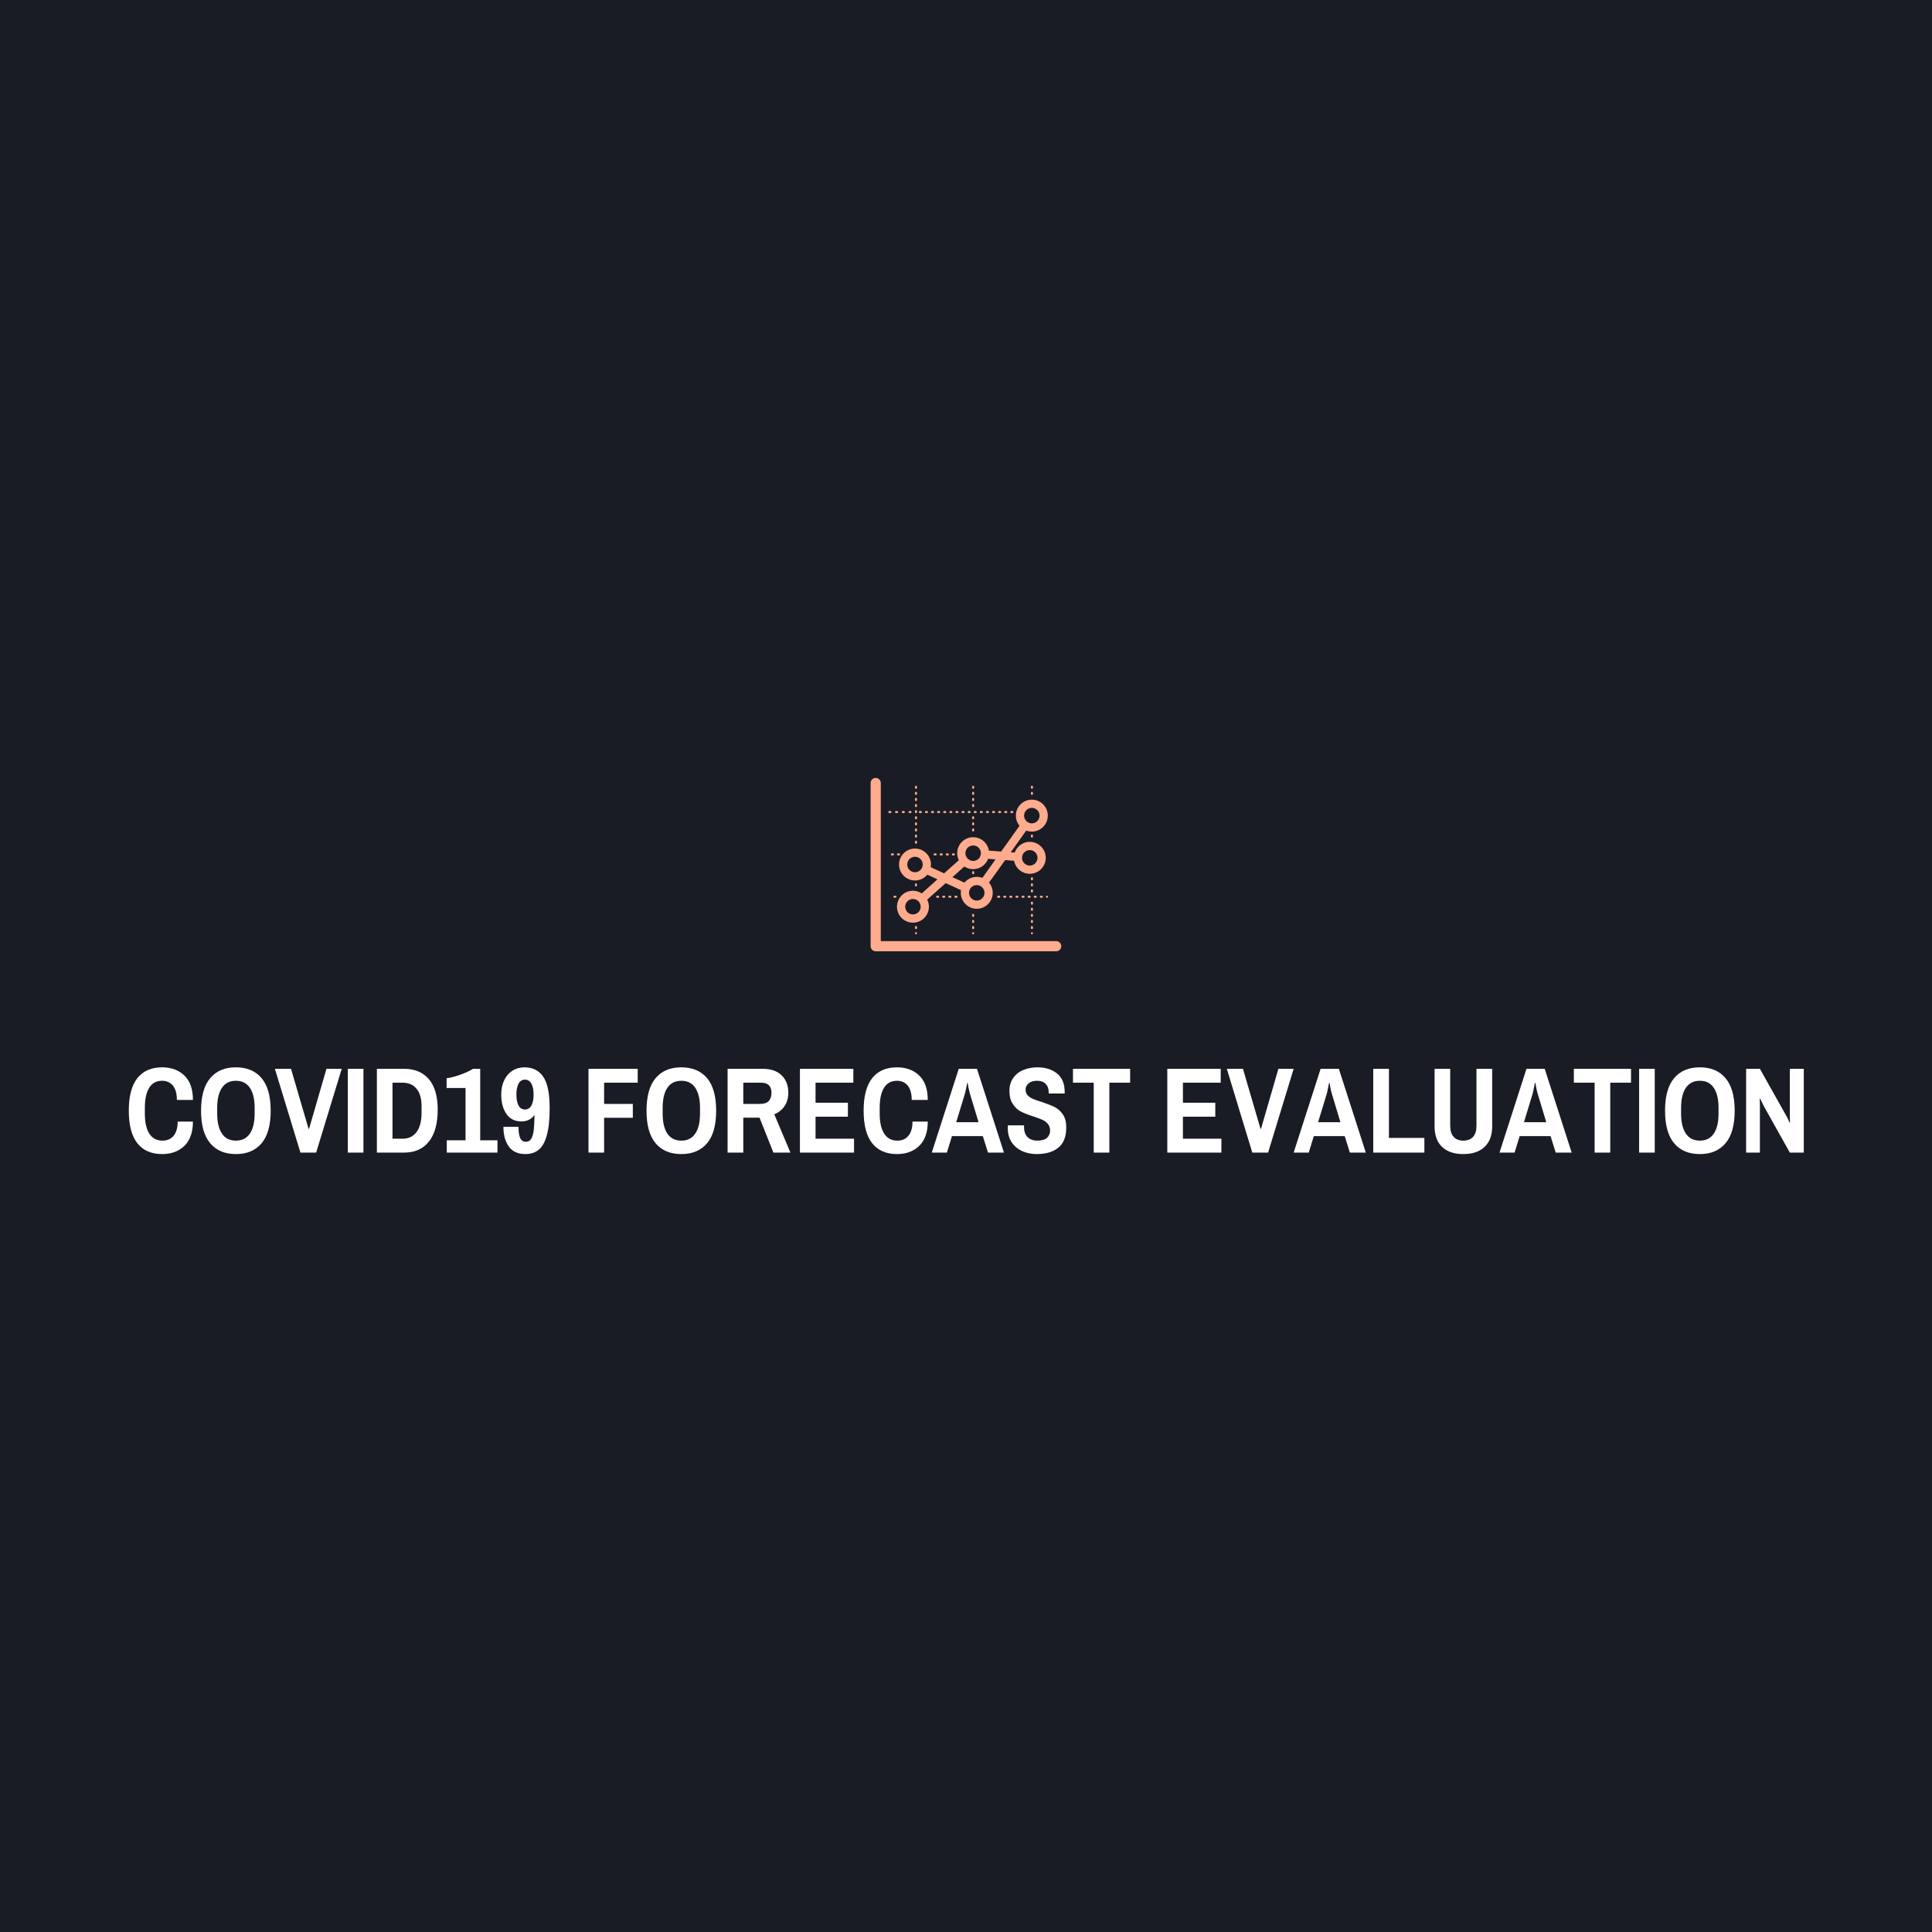 <svg data-v-fde0c5aa="" xmlns="http://www.w3.org/2000/svg" viewBox="0 0 300 300" class="iconAbove"><!----><defs data-v-fde0c5aa=""><!----></defs><rect data-v-fde0c5aa="" fill="#191c24" x="0" y="0" width="300px" height="300px" class="logo-background-square"></rect><defs data-v-fde0c5aa=""><!----></defs><g data-v-fde0c5aa="" id="14ca363e-6cdf-4e0d-8ed1-f0d653df44dd" fill="#FFFFFF" transform="matrix(1.355,0,0,1.355,19.349,162.32)"><path d="M4.30 12.46L4.30 12.46Q2.45 12.46 1.46 11.22L1.46 11.22L1.46 11.22Q0.48 9.98 0.48 7.49L0.48 7.49L0.48 7.49Q0.48 5.00 1.46 3.76L1.46 3.76L1.46 3.76Q2.45 2.52 4.30 2.52L4.30 2.52L4.30 2.52Q5.88 2.52 6.85 3.46L6.85 3.46L6.85 3.46Q7.83 4.40 7.83 6.26L7.83 6.26L5.99 6.26L5.99 6.26Q5.99 5.18 5.54 4.62L5.54 4.62L5.54 4.62Q5.08 4.06 4.30 4.06L4.30 4.06L4.30 4.06Q3.32 4.06 2.82 4.86L2.82 4.86L2.82 4.86Q2.32 5.67 2.32 7.14L2.32 7.14L2.32 7.84L2.32 7.84Q2.32 9.31 2.83 10.12L2.83 10.12L2.83 10.12Q3.35 10.92 4.35 10.92L4.35 10.92L4.35 10.92Q5.15 10.92 5.61 10.37L5.61 10.37L5.61 10.37Q6.08 9.81 6.08 8.74L6.08 8.74L7.83 8.74L7.83 8.74Q7.83 10.56 6.86 11.51L6.86 11.51L6.86 11.51Q5.89 12.46 4.30 12.46L4.30 12.46ZM12.75 12.46L12.75 12.46Q10.85 12.46 9.81 11.22L9.81 11.22L9.81 11.22Q8.76 9.98 8.76 7.49L8.76 7.49L8.76 7.49Q8.76 5.00 9.81 3.76L9.81 3.76L9.81 3.76Q10.85 2.52 12.75 2.52L12.75 2.52L12.75 2.52Q14.66 2.52 15.70 3.76L15.70 3.76L15.70 3.76Q16.74 5.00 16.74 7.49L16.74 7.49L16.74 7.49Q16.74 9.98 15.70 11.22L15.70 11.22L15.70 11.22Q14.66 12.46 12.75 12.46L12.75 12.46ZM12.75 10.92L12.75 10.92Q13.80 10.92 14.35 10.12L14.35 10.12L14.35 10.12Q14.90 9.31 14.90 7.84L14.90 7.84L14.90 7.14L14.90 7.14Q14.90 5.67 14.35 4.86L14.35 4.86L14.35 4.86Q13.80 4.06 12.75 4.06L12.75 4.06L12.75 4.06Q11.70 4.06 11.16 4.86L11.16 4.86L11.16 4.86Q10.61 5.67 10.61 7.14L10.61 7.14L10.61 7.84L10.61 7.84Q10.61 9.31 11.16 10.12L11.16 10.12L11.16 10.12Q11.70 10.92 12.75 10.92L12.75 10.92ZM20.15 12.29L17.22 2.69L19.07 2.69L21.08 9.56L21.14 9.56L23.13 2.69L24.88 2.69L21.95 12.29L20.15 12.29ZM25.58 12.29L25.58 2.69L27.37 2.69L27.37 12.29L25.58 12.29ZM28.91 12.29L28.91 2.69L32.03 2.69L32.03 2.69Q33.85 2.69 34.87 3.88L34.87 3.88L34.87 3.88Q35.88 5.07 35.88 7.35L35.88 7.35L35.88 7.35Q35.88 9.77 34.87 11.03L34.87 11.03L34.87 11.03Q33.87 12.29 32.03 12.29L32.03 12.29L28.91 12.29ZM30.70 10.70L31.86 10.70L31.86 10.70Q32.89 10.70 33.46 9.93L33.46 9.93L33.46 9.93Q34.03 9.17 34.03 7.70L34.03 7.70L34.03 7L34.03 7Q34.03 5.67 33.46 4.98L33.46 4.98L33.46 4.98Q32.89 4.28 31.86 4.28L31.86 4.28L30.70 4.28L30.70 10.70ZM36.92 12.29L36.92 10.88L39.07 10.88L39.07 4.89L36.90 4.89L36.90 3.77L36.90 3.77Q37.52 3.70 38.40 3.39L38.40 3.39L38.40 3.39Q39.28 3.09 39.93 2.69L39.93 2.69L40.75 2.69L40.75 10.88L42.73 10.88L42.73 12.29L36.92 12.29ZM45.93 12.46L45.93 12.46Q44.66 12.46 44.04 11.61L44.04 11.61L44.04 11.61Q43.41 10.75 43.41 9.34L43.41 9.34L45.14 9.34L45.14 9.34Q45.14 10.19 45.33 10.62L45.33 10.62L45.33 10.62Q45.53 11.05 45.99 11.05L45.99 11.05L45.99 11.05Q46.41 11.05 46.61 10.68L46.61 10.68L46.61 10.68Q46.82 10.32 46.89 9.69L46.89 9.69L46.89 9.69Q46.96 9.06 46.97 7.97L46.97 7.97L46.97 7.97Q46.73 8.33 46.34 8.53L46.34 8.53L46.34 8.53Q45.95 8.72 45.49 8.72L45.49 8.72L45.49 8.72Q44.35 8.72 43.76 7.87L43.76 7.87L43.76 7.87Q43.16 7.01 43.16 5.63L43.16 5.63L43.16 5.63Q43.16 4.69 43.51 3.98L43.51 3.98L43.51 3.98Q43.85 3.28 44.45 2.90L44.45 2.90L44.45 2.90Q45.05 2.52 45.81 2.52L45.81 2.52L45.81 2.52Q47.24 2.52 47.97 3.59L47.97 3.59L47.97 3.59Q48.71 4.66 48.71 7.21L48.71 7.21L48.71 7.21Q48.71 9.16 48.38 10.32L48.38 10.32L48.38 10.32Q48.06 11.48 47.45 11.97L47.45 11.97L47.45 11.97Q46.84 12.46 45.93 12.46L45.93 12.46ZM45.88 7.35L45.88 7.35Q46.37 7.35 46.62 6.89L46.62 6.89L46.62 6.89Q46.87 6.43 46.87 5.63L46.87 5.63L46.87 5.63Q46.87 4.87 46.62 4.40L46.62 4.40L46.62 4.40Q46.37 3.93 45.88 3.93L45.88 3.93L45.88 3.93Q45.39 3.93 45.14 4.40L45.14 4.40L45.14 4.40Q44.90 4.87 44.90 5.63L44.90 5.63L44.90 5.63Q44.90 6.43 45.14 6.89L45.14 6.89L45.14 6.89Q45.39 7.35 45.88 7.35L45.88 7.35ZM53.16 12.29L53.16 2.69L58.80 2.69L58.80 4.28L54.95 4.28L54.95 6.71L58.24 6.71L58.24 8.30L54.95 8.30L54.95 12.29L53.16 12.29ZM63.80 12.46L63.80 12.46Q61.89 12.46 60.85 11.22L60.85 11.22L60.85 11.22Q59.81 9.98 59.81 7.49L59.81 7.49L59.81 7.49Q59.81 5.00 60.85 3.76L60.85 3.76L60.85 3.76Q61.89 2.52 63.80 2.52L63.80 2.52L63.80 2.52Q65.70 2.52 66.75 3.76L66.75 3.76L66.75 3.76Q67.79 5.00 67.79 7.49L67.79 7.49L67.79 7.49Q67.79 9.98 66.75 11.22L66.75 11.22L66.75 11.22Q65.70 12.46 63.80 12.46L63.80 12.46ZM63.80 10.92L63.80 10.92Q64.85 10.92 65.39 10.12L65.39 10.12L65.39 10.12Q65.94 9.31 65.94 7.84L65.94 7.84L65.94 7.14L65.94 7.14Q65.94 5.67 65.39 4.86L65.39 4.86L65.39 4.86Q64.85 4.06 63.80 4.06L63.80 4.06L63.80 4.06Q62.75 4.06 62.20 4.86L62.20 4.86L62.20 4.86Q61.66 5.67 61.66 7.14L61.66 7.14L61.66 7.84L61.66 7.84Q61.66 9.31 62.20 10.12L62.20 10.12L62.20 10.12Q62.75 10.92 63.80 10.92L63.80 10.92ZM69.10 12.29L69.10 2.69L73.12 2.69L73.12 2.69Q74.54 2.69 75.30 3.44L75.30 3.44L75.30 3.44Q76.06 4.20 76.06 5.43L76.06 5.43L76.06 5.43Q76.06 6.30 75.64 6.94L75.64 6.94L75.64 6.94Q75.21 7.59 74.45 7.90L74.45 7.90L76.30 12.29L74.35 12.29L72.76 8.29L70.90 8.29L70.90 12.29L69.10 12.29ZM70.90 6.71L72.87 6.71L72.87 6.71Q73.50 6.71 73.82 6.38L73.82 6.38L73.82 6.38Q74.13 6.05 74.13 5.43L74.13 5.43L74.13 5.43Q74.13 4.89 73.84 4.58L73.84 4.58L73.84 4.58Q73.54 4.28 72.94 4.28L72.94 4.28L70.90 4.28L70.90 6.71ZM77.39 12.29L77.39 2.69L83.51 2.69L83.51 4.28L79.18 4.28L79.18 6.58L82.89 6.58L82.89 8.18L79.18 8.18L79.18 10.70L83.59 10.70L83.59 12.29L77.39 12.29ZM88.51 12.46L88.51 12.46Q86.66 12.46 85.67 11.22L85.67 11.22L85.67 11.22Q84.69 9.98 84.69 7.49L84.69 7.49L84.69 7.49Q84.69 5.00 85.67 3.76L85.67 3.76L85.67 3.76Q86.66 2.52 88.51 2.52L88.51 2.52L88.51 2.52Q90.09 2.52 91.06 3.46L91.06 3.46L91.06 3.46Q92.04 4.40 92.04 6.26L92.04 6.26L90.20 6.26L90.20 6.26Q90.20 5.18 89.75 4.62L89.75 4.62L89.75 4.62Q89.29 4.06 88.51 4.06L88.51 4.06L88.51 4.06Q87.53 4.06 87.03 4.86L87.03 4.86L87.03 4.86Q86.53 5.67 86.53 7.14L86.53 7.14L86.53 7.84L86.53 7.84Q86.53 9.31 87.05 10.12L87.05 10.12L87.05 10.12Q87.56 10.92 88.56 10.92L88.56 10.92L88.56 10.92Q89.36 10.92 89.82 10.37L89.82 10.37L89.82 10.37Q90.29 9.81 90.29 8.74L90.29 8.74L92.04 8.74L92.04 8.74Q92.04 10.56 91.07 11.51L91.07 11.51L91.07 11.51Q90.10 12.46 88.51 12.46L88.51 12.46ZM92.50 12.29L95.59 2.69L97.68 2.69L100.77 12.29L98.94 12.29L98.35 10.40L94.81 10.40L94.23 12.29L92.50 12.29ZM95.30 8.81L97.86 8.81L96.89 5.60L96.89 5.60Q96.80 5.29 96.71 4.86L96.71 4.86L96.71 4.86Q96.63 4.42 96.61 4.30L96.61 4.30L96.56 4.30L96.56 4.30Q96.53 4.44 96.45 4.88L96.45 4.88L96.45 4.88Q96.36 5.32 96.28 5.60L96.28 5.60L95.30 8.81ZM104.52 12.46L104.52 12.46Q103.61 12.46 102.86 12.12L102.86 12.12L102.86 12.12Q102.10 11.77 101.65 11.10L101.65 11.10L101.65 11.10Q101.21 10.43 101.21 9.48L101.21 9.48L101.22 9.17L103.08 9.17L103.07 9.39L103.07 9.39Q103.07 10.09 103.47 10.51L103.47 10.51L103.47 10.51Q103.88 10.92 104.61 10.92L104.61 10.92L104.61 10.92Q105.35 10.92 105.71 10.59L105.71 10.59L105.71 10.59Q106.06 10.26 106.06 9.79L106.06 9.79L106.06 9.79Q106.06 9.31 105.81 9.01L105.81 9.01L105.81 9.01Q105.56 8.71 105.19 8.54L105.19 8.54L105.19 8.54Q104.82 8.37 104.15 8.15L104.15 8.15L104.15 8.15Q103.26 7.87 102.72 7.59L102.72 7.59L102.72 7.59Q102.17 7.31 101.79 6.73L101.79 6.73L101.79 6.73Q101.40 6.16 101.40 5.21L101.40 5.21L101.40 5.21Q101.40 4.34 101.84 3.73L101.84 3.73L101.84 3.73Q102.27 3.12 103.00 2.82L103.00 2.82L103.00 2.82Q103.73 2.52 104.61 2.52L104.61 2.52L104.61 2.52Q105.98 2.52 106.86 3.23L106.86 3.23L106.86 3.23Q107.73 3.93 107.73 5.35L107.73 5.35L107.73 5.52L105.90 5.52L105.90 5.39L105.90 5.39Q105.90 4.77 105.55 4.42L105.55 4.42L105.55 4.42Q105.20 4.06 104.59 4.06L104.59 4.06L104.59 4.06Q103.96 4.06 103.61 4.35L103.61 4.35L103.61 4.35Q103.25 4.63 103.25 5.08L103.25 5.08L103.25 5.08Q103.25 5.47 103.49 5.73L103.49 5.73L103.49 5.73Q103.73 5.98 104.08 6.13L104.08 6.13L104.08 6.13Q104.44 6.29 105.07 6.48L105.07 6.48L105.07 6.48Q105.98 6.78 106.54 7.05L106.54 7.05L106.54 7.05Q107.10 7.32 107.51 7.90L107.51 7.90L107.51 7.90Q107.91 8.47 107.91 9.41L107.91 9.41L107.91 9.41Q107.91 10.99 107.01 11.72L107.01 11.72L107.01 11.72Q106.11 12.46 104.52 12.46L104.52 12.46ZM111.06 12.29L111.06 4.28L108.68 4.28L108.68 2.69L115.23 2.69L115.23 4.28L112.85 4.28L112.85 12.29L111.06 12.29ZM119.49 12.29L119.49 2.69L125.61 2.69L125.61 4.28L121.28 4.28L121.28 6.58L124.99 6.58L124.99 8.18L121.28 8.18L121.28 10.70L125.69 10.70L125.69 12.29L119.49 12.29ZM129.23 12.29L126.31 2.69L128.16 2.69L130.17 9.56L130.23 9.56L132.22 2.69L133.97 2.69L131.04 12.29L129.23 12.29ZM133.97 12.29L137.06 2.69L139.15 2.69L142.24 12.29L140.41 12.29L139.82 10.40L136.28 10.40L135.70 12.29L133.97 12.29ZM136.77 8.81L139.33 8.81L138.36 5.60L138.36 5.60Q138.26 5.29 138.18 4.86L138.18 4.86L138.18 4.86Q138.10 4.42 138.08 4.30L138.08 4.30L138.03 4.30L138.03 4.30Q138.00 4.44 137.91 4.88L137.91 4.88L137.91 4.88Q137.83 5.32 137.75 5.60L137.75 5.60L136.77 8.81ZM143.09 12.29L143.09 2.69L144.89 2.69L144.89 10.61L148.95 10.61L148.95 12.29L143.09 12.29ZM153.41 12.46L153.41 12.46Q151.84 12.46 150.98 11.64L150.98 11.64L150.98 11.64Q150.12 10.82 150.12 9.28L150.12 9.28L150.12 2.69L151.91 2.69L151.91 9.23L151.91 9.23Q151.91 10.05 152.31 10.49L152.31 10.49L152.31 10.49Q152.70 10.92 153.41 10.92L153.41 10.92L153.41 10.92Q154.13 10.92 154.53 10.49L154.53 10.49L154.53 10.49Q154.92 10.05 154.92 9.23L154.92 9.23L154.92 2.69L156.72 2.69L156.72 9.28L156.72 9.28Q156.72 10.82 155.85 11.64L155.85 11.64L155.85 11.64Q154.98 12.46 153.41 12.46L153.41 12.46ZM157.56 12.29L160.65 2.69L162.74 2.69L165.83 12.29L164.00 12.29L163.41 10.40L159.87 10.40L159.29 12.29L157.56 12.29ZM160.36 8.81L162.92 8.81L161.95 5.60L161.95 5.60Q161.85 5.29 161.77 4.86L161.77 4.86L161.77 4.86Q161.69 4.42 161.67 4.30L161.67 4.30L161.62 4.30L161.62 4.30Q161.59 4.44 161.50 4.88L161.50 4.88L161.50 4.88Q161.42 5.32 161.34 5.60L161.34 5.60L160.36 8.81ZM168.46 12.29L168.46 4.28L166.08 4.28L166.08 2.69L172.63 2.69L172.63 4.28L170.25 4.28L170.25 12.29L168.46 12.29ZM173.56 12.29L173.56 2.69L175.35 2.69L175.35 12.29L173.56 12.29ZM180.52 12.46L180.52 12.46Q178.61 12.46 177.57 11.22L177.57 11.22L177.57 11.22Q176.53 9.98 176.53 7.49L176.53 7.49L176.53 7.49Q176.53 5.00 177.57 3.76L177.57 3.76L177.57 3.76Q178.61 2.52 180.52 2.52L180.52 2.52L180.52 2.52Q182.42 2.52 183.46 3.76L183.46 3.76L183.46 3.76Q184.51 5.00 184.51 7.49L184.51 7.49L184.51 7.49Q184.51 9.98 183.46 11.22L183.46 11.22L183.46 11.22Q182.42 12.46 180.52 12.46L180.52 12.46ZM180.52 10.92L180.52 10.92Q181.57 10.92 182.11 10.12L182.11 10.12L182.11 10.12Q182.66 9.31 182.66 7.84L182.66 7.84L182.66 7.14L182.66 7.14Q182.66 5.67 182.11 4.86L182.11 4.86L182.11 4.86Q181.57 4.06 180.52 4.06L180.52 4.06L180.52 4.06Q179.47 4.06 178.92 4.86L178.92 4.86L178.92 4.86Q178.37 5.67 178.37 7.14L178.37 7.14L178.37 7.84L178.37 7.84Q178.37 9.31 178.92 10.12L178.92 10.12L178.92 10.12Q179.47 10.92 180.52 10.92L180.52 10.92ZM185.82 12.29L185.82 2.69L187.40 2.69L190.37 7.98L190.37 7.98Q190.47 8.13 190.62 8.45L190.62 8.45L190.62 8.45Q190.76 8.76 190.81 8.88L190.81 8.88L190.85 8.83L190.83 8.04L190.83 2.69L192.43 2.69L192.43 12.29L190.83 12.29L187.87 7L187.87 7Q187.75 6.78 187.62 6.50L187.62 6.50L187.62 6.50Q187.49 6.22 187.43 6.10L187.43 6.10L187.38 6.15L187.38 6.15Q187.38 6.23 187.39 6.47L187.39 6.47L187.39 6.47Q187.40 6.71 187.40 6.94L187.40 6.94L187.40 12.29L185.82 12.29Z"></path></g><defs data-v-fde0c5aa=""><!----></defs><g data-v-fde0c5aa="" id="8717e31b-f2e1-4190-983b-79dda7f376ea" stroke="none" fill="#FFAB8E" transform="matrix(0.296,0,0,0.296,132.97,117.144)"><path d="M81.858 30.772h-.533a.533.533 0 0 1 0-1.066h.533a.532.532 0 1 1 0 1.066zM78.659 30.772h-.535a.532.532 0 1 1 0-1.066h.535a.533.533 0 0 1 0 1.066zM75.458 30.772h-.532a.533.533 0 1 1 0-1.066h.532a.532.532 0 1 1 0 1.066zM72.258 30.772h-.533a.533.533 0 0 1 0-1.066h.533a.533.533 0 0 1 0 1.066zM69.059 30.772h-.535a.532.532 0 1 1 0-1.066h.535a.532.532 0 1 1 0 1.066zM65.857 30.772h-.531a.534.534 0 0 1-.535-.535c0-.294.238-.531.535-.531h.531a.534.534 0 0 1 0 1.066zM62.658 30.772h-.534a.532.532 0 1 1 0-1.066h.534a.534.534 0 0 1 0 1.066zM59.458 30.772h-.535a.534.534 0 0 1 0-1.066h.535a.533.533 0 0 1 0 1.066zM56.259 30.772h-.535a.532.532 0 1 1 0-1.066h.535a.533.533 0 0 1 0 1.066zM53.057 30.772h-.533a.532.532 0 1 1 0-1.066h.533a.533.533 0 1 1 0 1.066zM49.858 30.772h-.533a.534.534 0 0 1 0-1.066h.533a.534.534 0 0 1 0 1.066zM46.658 30.772h-.533a.533.533 0 0 1 0-1.066h.533a.533.533 0 0 1 0 1.066zM43.457 30.772h-.533a.532.532 0 1 1 0-1.066h.533a.534.534 0 0 1 0 1.066zM40.257 30.772h-.533a.532.532 0 1 1 0-1.066h.533a.533.533 0 1 1 0 1.066zM37.058 30.772h-.533a.532.532 0 1 1 0-1.066h.533a.532.532 0 1 1 0 1.066zM33.858 30.772h-.535a.532.532 0 1 1 0-1.066h.535a.533.533 0 0 1 0 1.066zM28.458 30.772h-.533a.532.532 0 1 1 0-1.066h.533a.534.534 0 0 1 0 1.066zM24.924 30.772h-.533a.532.532 0 1 1 0-1.066h.533a.533.533 0 1 1 0 1.066zM21.39 30.772h-.533a.532.532 0 1 1 0-1.066h.533a.532.532 0 1 1 0 1.066zM17.857 30.772h-.533a.532.532 0 1 1 0-1.066h.533a.533.533 0 1 1 0 1.066zM51.194 52.988h-.533a.532.532 0 1 1 0-1.066h.533a.533.533 0 0 1 0 1.066zm-3.199 0h-.533a.532.532 0 1 1 0-1.066h.533a.533.533 0 0 1 0 1.066zm-3.202 0h-.533a.533.533 0 0 1 0-1.066h.533a.533.533 0 0 1 0 1.066zm-3.199 0h-.533a.533.533 0 0 1 0-1.066h.533c.294 0 .534.239.534.533s-.24.533-.534.533zm-19.201 0h-.533c-.294 0-.531-.239-.531-.533s.237-.533.531-.533h.533a.534.534 0 1 1 0 1.066zm-3.199 0h-.534a.533.533 0 0 1 0-1.066h.534a.532.532 0 1 1 0 1.066zM100.034 75.203c-.292 0-.552-.239-.552-.533 0-.295.22-.533.514-.533h.038a.533.533 0 1 1 0 1.066zM97.33 75.203h-.531a.533.533 0 1 1 0-1.066h.531c.294 0 .535.238.535.533a.535.535 0 0 1-.535.533zM94.131 75.203h-.534a.533.533 0 0 1 0-1.066h.534a.533.533 0 1 1 0 1.066zM90.931 75.203h-.533a.532.532 0 1 1 0-1.066h.533a.533.533 0 0 1 0 1.066zM87.731 75.203h-.533a.532.532 0 1 1 0-1.066h.533a.533.533 0 1 1 0 1.066zM84.53 75.203h-.532a.532.532 0 1 1 0-1.066h.532c.294 0 .535.238.535.533a.535.535 0 0 1-.535.533zM81.332 75.203h-.535a.532.532 0 0 1-.531-.533c0-.295.237-.533.531-.533h.535a.532.532 0 0 1 0 1.066zM78.131 75.203h-.533a.532.532 0 1 1 0-1.066h.533a.533.533 0 1 1 0 1.066zM74.932 75.203h-.533a.533.533 0 1 1 0-1.066h.533a.533.533 0 1 1 0 1.066zM52.531 75.203h-.533a.534.534 0 1 1 0-1.066h.533a.534.534 0 1 1 0 1.066zM49.33 75.203h-.533a.533.533 0 0 1 0-1.066h.533a.532.532 0 1 1 0 1.066zM46.13 75.203h-.534a.533.533 0 0 1 0-1.066h.534a.533.533 0 1 1 0 1.066zM42.931 75.203h-.533a.533.533 0 0 1 0-1.066h.533a.533.533 0 1 1 0 1.066zM20.53 75.203h-.533a.533.533 0 0 1 0-1.066h.533a.533.533 0 1 1 0 1.066zM31.293 94.342a.533.533 0 0 1-.534-.532c0-.292.239-.552.534-.552.296 0 .535.218.535.512v.04a.533.533 0 0 1-.535.532zM31.293 91.637a.534.534 0 0 1-.534-.533v-.534a.534.534 0 0 1 1.069 0v.533a.534.534 0 0 1-.535.534zM31.293 69.236a.534.534 0 0 1-.534-.533v-.533a.534.534 0 0 1 1.069 0v.533a.533.533 0 0 1-.535.533zM31.293 46.838a.533.533 0 0 1-.534-.533v-.533a.535.535 0 0 1 1.069 0v.533a.533.533 0 0 1-.535.533zM31.293 43.639a.535.535 0 0 1-.534-.533v-.534c0-.295.239-.533.534-.533.296 0 .535.238.535.533v.534a.535.535 0 0 1-.535.533zM31.293 40.438a.534.534 0 0 1-.534-.533v-.533a.534.534 0 0 1 1.069 0v.533a.534.534 0 0 1-.535.533zM31.293 37.238a.535.535 0 0 1-.534-.534v-.533c0-.294.239-.532.534-.532.296 0 .535.238.535.532v.533a.533.533 0 0 1-.535.534zM31.293 34.038a.533.533 0 0 1-.534-.533v-.533a.534.534 0 1 1 1.069 0v.533a.533.533 0 0 1-.535.533zM31.293 30.838a.535.535 0 0 1-.534-.533v-.532c0-.296.239-.533.534-.533.296 0 .535.237.535.533v.532a.534.534 0 0 1-.535.533zM31.293 27.638a.533.533 0 0 1-.534-.533v-.534a.534.534 0 0 1 1.069 0v.534a.533.533 0 0 1-.535.533zM31.293 24.439a.535.535 0 0 1-.534-.534v-.533a.534.534 0 0 1 1.069 0v.533a.534.534 0 0 1-.535.534zM31.293 21.238a.535.535 0 0 1-.534-.534v-.533a.534.534 0 0 1 1.069 0v.533a.534.534 0 0 1-.535.534zM31.293 18.038a.533.533 0 0 1-.534-.532v-.534a.534.534 0 0 1 1.069 0v.534a.533.533 0 0 1-.535.532zM61.285 94.342a.531.531 0 0 1-.533-.532c0-.292.238-.552.533-.552.296 0 .534.218.534.512v.04a.532.532 0 0 1-.534.532zM61.285 91.637a.532.532 0 0 1-.533-.533v-.534a.533.533 0 1 1 1.067 0v.533a.533.533 0 0 1-.534.534zM61.285 88.438a.533.533 0 0 1-.533-.533v-.533a.532.532 0 1 1 1.067 0v.533a.534.534 0 0 1-.534.533zM61.285 85.238a.532.532 0 0 1-.533-.534v-.533a.533.533 0 1 1 1.067 0v.533a.532.532 0 0 1-.534.534zM61.285 62.839a.533.533 0 0 1-.533-.533v-.535a.533.533 0 1 1 1.067 0v.535a.534.534 0 0 1-.534.533zM61.285 40.438a.533.533 0 0 1-.533-.533v-.533a.533.533 0 1 1 1.067 0v.533a.533.533 0 0 1-.534.533zM61.285 37.238a.533.533 0 0 1-.533-.534v-.533c0-.294.238-.532.533-.532.296 0 .534.238.534.532v.533a.533.533 0 0 1-.534.534zM61.285 34.038a.532.532 0 0 1-.533-.533v-.533a.533.533 0 1 1 1.067 0v.533a.532.532 0 0 1-.534.533zM61.285 27.638a.532.532 0 0 1-.533-.533v-.534a.533.533 0 1 1 1.067 0v.534a.532.532 0 0 1-.534.533zM61.285 24.439a.533.533 0 0 1-.533-.534v-.533a.533.533 0 1 1 1.067 0v.533a.533.533 0 0 1-.534.534zM61.285 21.238a.533.533 0 0 1-.533-.534v-.533a.533.533 0 1 1 1.067 0v.533a.533.533 0 0 1-.534.534zM61.285 18.038a.531.531 0 0 1-.533-.532v-.534a.533.533 0 1 1 1.067 0v.534a.532.532 0 0 1-.534.532zM92.129 94.342a.532.532 0 0 1-.533-.532c0-.292.239-.552.533-.552.296 0 .535.218.535.512v.04a.533.533 0 0 1-.535.532zM92.129 91.637a.533.533 0 0 1-.533-.533v-.534a.533.533 0 0 1 1.068 0v.533a.534.534 0 0 1-.535.534zM92.129 88.438a.533.533 0 0 1-.533-.533v-.533a.533.533 0 1 1 1.068 0v.533a.535.535 0 0 1-.535.533zM92.129 85.238a.532.532 0 0 1-.533-.534v-.533a.533.533 0 0 1 1.068 0v.533a.533.533 0 0 1-.535.534zM92.129 82.038a.533.533 0 0 1-.533-.533v-.533c0-.296.239-.533.533-.533.296 0 .535.237.535.533v.533a.533.533 0 0 1-.535.533zM92.129 78.839a.533.533 0 0 1-.533-.533v-.533a.533.533 0 1 1 1.068 0v.533a.534.534 0 0 1-.535.533zM92.129 72.439a.533.533 0 0 1-.533-.535v-.533a.533.533 0 0 1 1.068 0v.533a.534.534 0 0 1-.535.535zM92.129 69.236a.533.533 0 0 1-.533-.533v-.533a.533.533 0 0 1 1.068 0v.533a.533.533 0 0 1-.535.533zM92.129 66.037a.53.53 0 0 1-.533-.533v-.533a.533.533 0 1 1 1.068 0v.533a.531.531 0 0 1-.535.533zM92.129 43.639a.534.534 0 0 1-.533-.533v-.534a.533.533 0 1 1 1.068 0v.534a.535.535 0 0 1-.535.533zM92.129 21.238a.534.534 0 0 1-.533-.534v-.533a.533.533 0 0 1 1.068 0v.533a.534.534 0 0 1-.535.534zM92.129 18.038a.532.532 0 0 1-.533-.532v-.534a.533.533 0 0 1 1.068 0v.534a.533.533 0 0 1-.535.532z"></path><path d="M92.073 23.743c-4.617 0-8.372 3.751-8.372 8.368 0 2.024.722 3.88 1.918 5.329-4.045 5.673-15.726 22.046-19.504 27.344a8.331 8.331 0 0 0-2.933-.54 8.356 8.356 0 0 0-6.446 3.037l-17.71-8.117c.076-.457.126-.921.126-1.402 0-4.617-3.755-8.368-8.37-8.368-4.616 0-8.371 3.751-8.371 8.368 0 4.616 3.755 8.37 8.371 8.37 2.59 0 4.91-1.185 6.448-3.039l17.708 8.118a8.285 8.285 0 0 0-.128 1.401c0 4.617 3.757 8.371 8.372 8.371s8.369-3.754 8.369-8.371a8.33 8.33 0 0 0-1.976-5.39c1.687-2.22 4.585-6.278 9.901-13.736l9.663-13.545a8.34 8.34 0 0 0 2.933.541c4.612 0 8.368-3.754 8.368-8.371s-3.754-8.368-8.367-8.368zm-61.29 38.069c-2.231 0-4.051-1.818-4.051-4.051s1.82-4.048 4.051-4.048c2.233 0 4.048 1.815 4.048 4.048s-1.814 4.051-4.048 4.051zm32.4 14.849a4.055 4.055 0 0 1-4.05-4.05 4.056 4.056 0 0 1 4.05-4.048 4.056 4.056 0 0 1 4.05 4.048 4.055 4.055 0 0 1-4.05 4.05zm28.89-40.501a4.054 4.054 0 0 1-4.051-4.049 4.054 4.054 0 0 1 4.051-4.047 4.052 4.052 0 0 1 4.048 4.047 4.052 4.052 0 0 1-4.048 4.049z"></path><path d="M90.991 45.88c-3.646 0-6.745 2.349-7.89 5.609l-13.557-1.016c-.647-3.975-4.095-7.021-8.252-7.021-4.614 0-8.369 3.754-8.369 8.369 0 1.326.317 2.575.868 3.691-1.586 1.381-4.055 3.579-7.859 6.993l-11.616 10.42a8.326 8.326 0 0 0-4.614-1.389c-4.614 0-8.368 3.75-8.368 8.365 0 4.616 3.753 8.37 8.368 8.37 4.616 0 8.371-3.754 8.371-8.37a8.302 8.302 0 0 0-.89-3.732c4.818-4.297 15.202-13.55 19.49-17.372a8.32 8.32 0 0 0 4.619 1.396c3.576 0 6.626-2.257 7.822-5.419l13.657 1.022c.728 3.88 4.133 6.825 8.219 6.825 4.618 0 8.371-3.752 8.371-8.37.001-4.613-3.752-8.371-8.37-8.371zM29.703 83.949a4.051 4.051 0 0 1-4.048-4.048c0-2.231 1.814-4.048 4.048-4.048s4.051 1.816 4.051 4.048a4.053 4.053 0 0 1-4.051 4.048zm31.59-28.078c-1.57 0-2.92-.907-3.59-2.216l-.075-.288-.054.055a4.062 4.062 0 0 1-.332-1.601 4.056 4.056 0 0 1 4.051-4.05 4.057 4.057 0 0 1 4.049 4.05 4.055 4.055 0 0 1-4.049 4.05zm29.698 2.431a4.054 4.054 0 0 1-4.048-4.05 4.054 4.054 0 0 1 4.048-4.05 4.055 4.055 0 0 1 4.05 4.05 4.054 4.054 0 0 1-4.05 4.05z"></path><path d="M104.834 103.277H10.167a2.665 2.665 0 0 1-2.667-2.665V15.011a2.665 2.665 0 0 1 2.667-2.665 2.664 2.664 0 0 1 2.666 2.665v82.933h92.001a2.666 2.666 0 0 1 0 5.333z"></path></g><!----></svg>